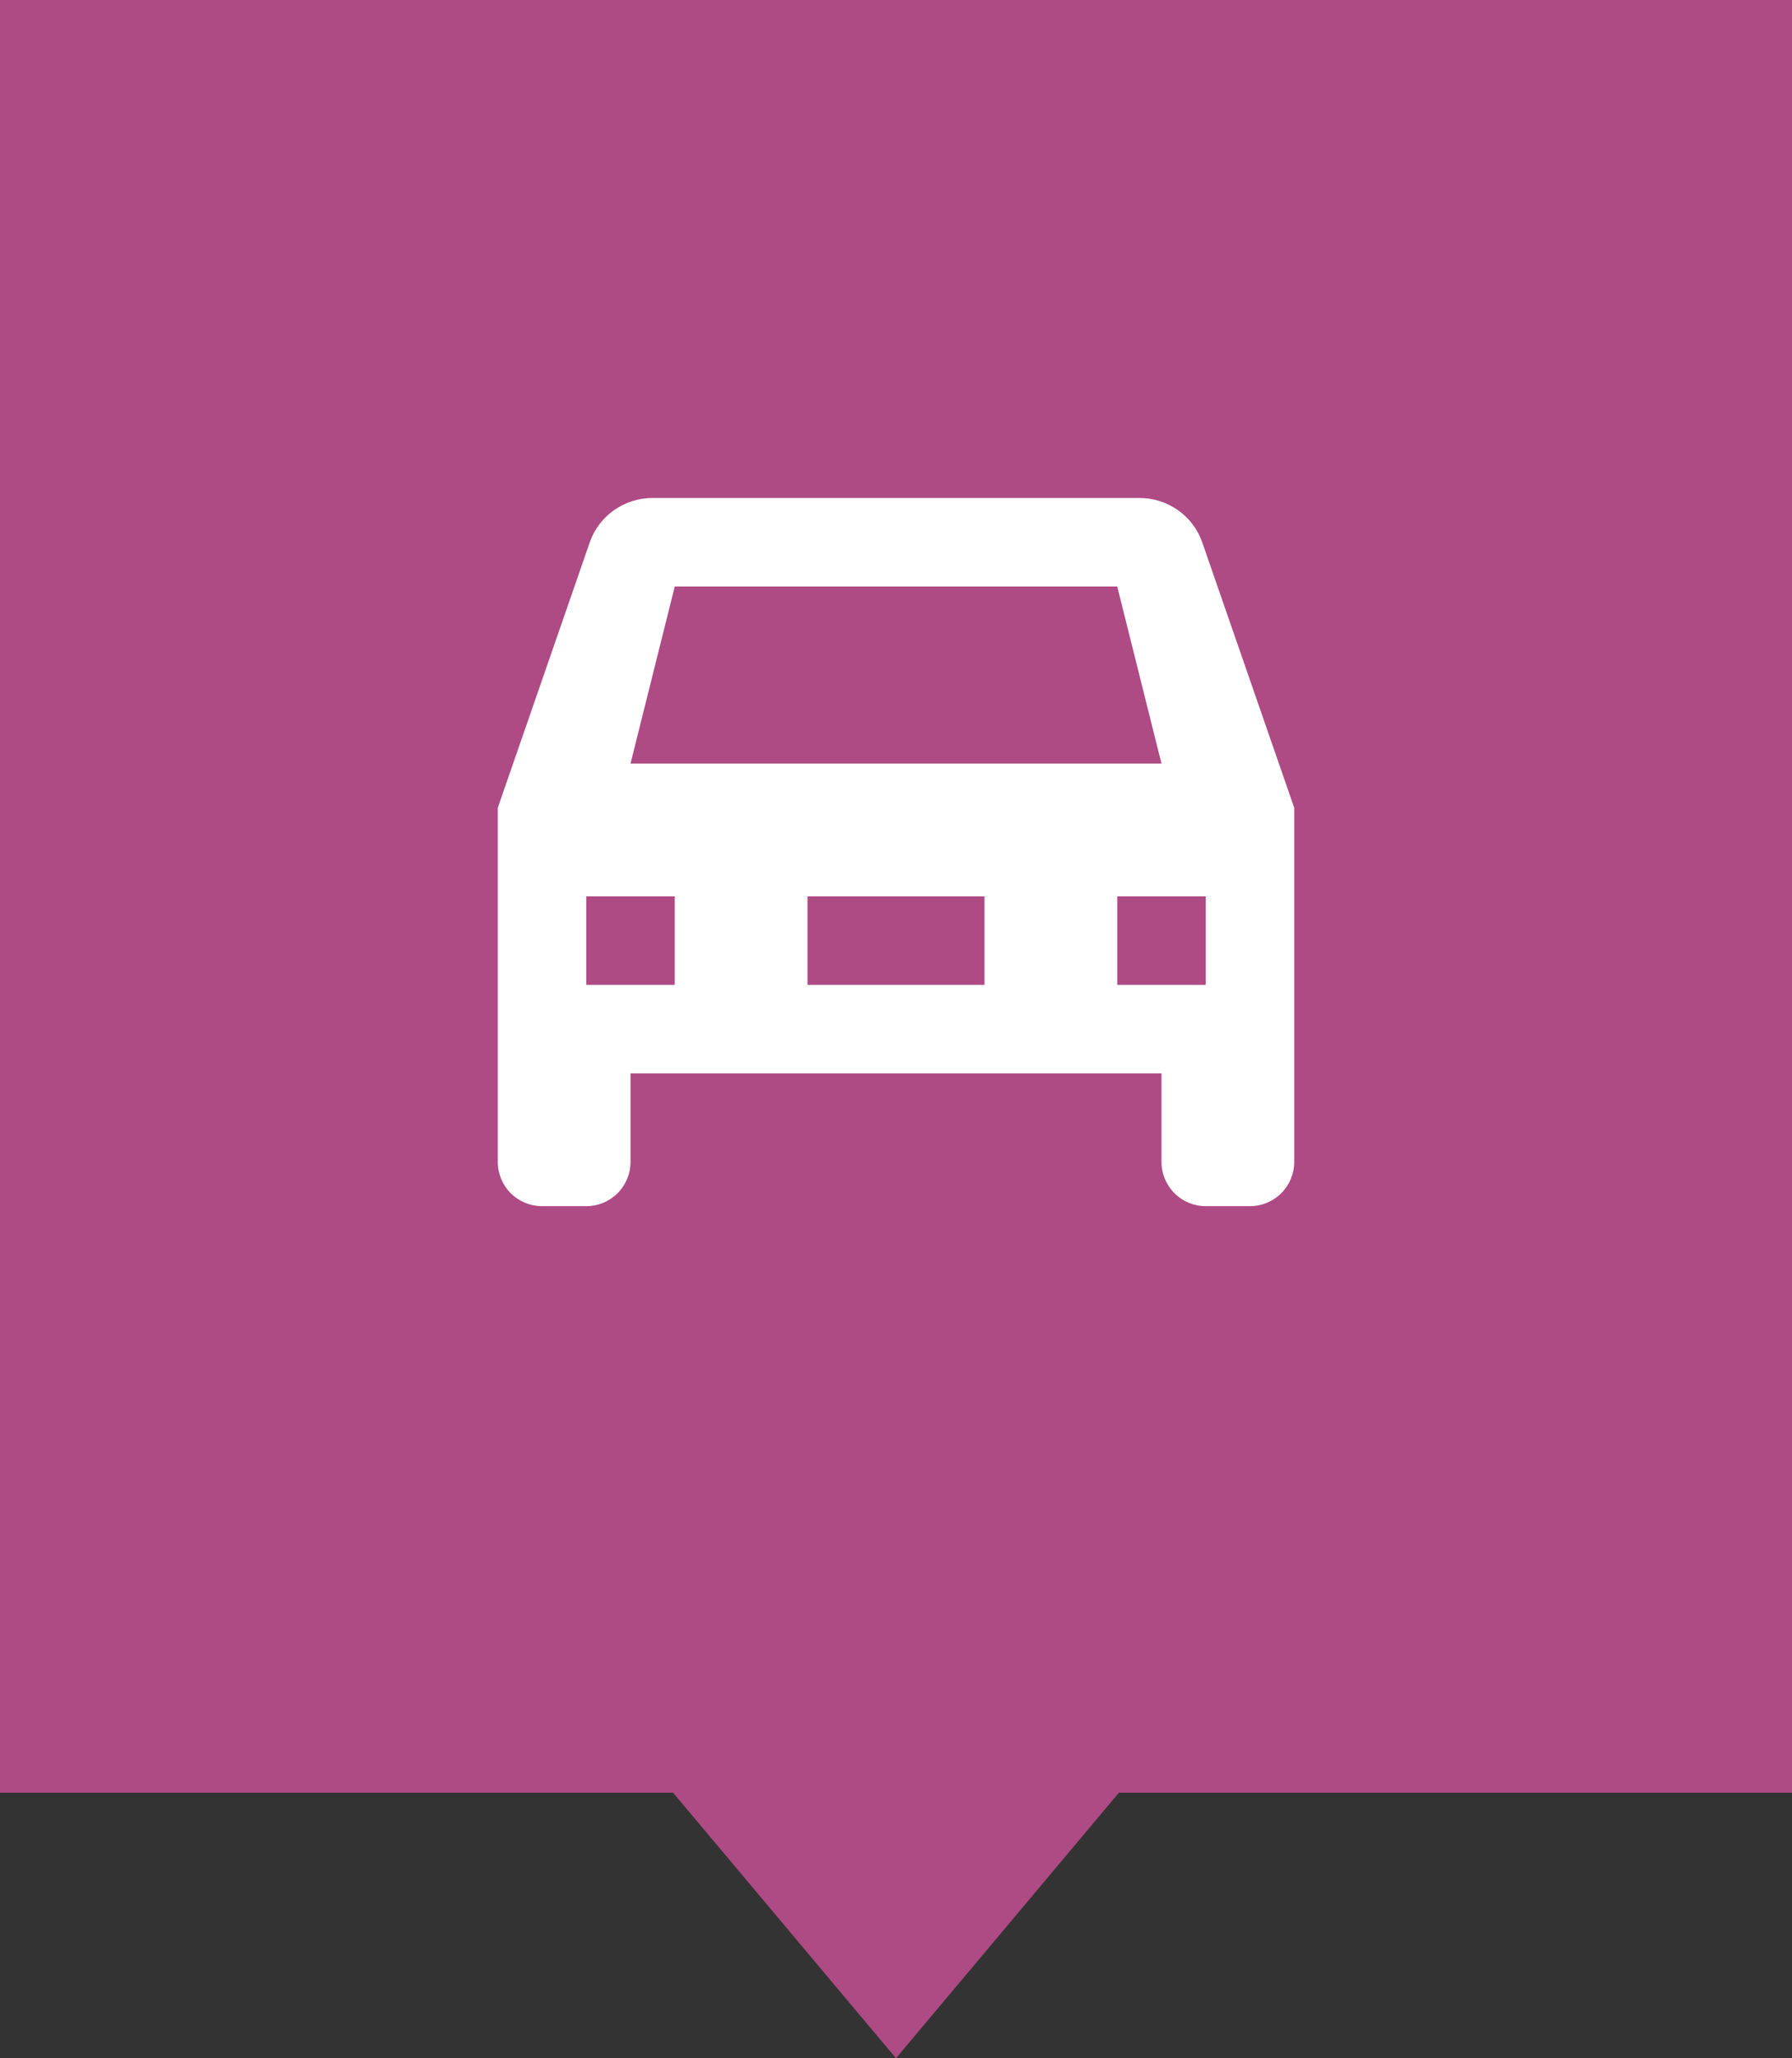 <svg width="54" height="62" viewBox="0 0 54 62" fill="none" xmlns="http://www.w3.org/2000/svg">
<rect x="0" y="0" width="54" height="62" fill="#333333" stroke="none"/>
<rect width="54" height="54" fill="#AE4A84"/>
<path d="M27 62L20.072 53.75H33.928L27 62Z" fill="#AE4A84"/>
<path d="M19 23L20.333 17.667H33.667L35 23H19ZM36.227 16.333C35.947 15.533 35.187 15 34.333 15H19.667C18.813 15 18.053 15.533 17.773 16.333L15 24.333V35C15 35.354 15.14 35.693 15.39 35.943C15.641 36.193 15.98 36.333 16.333 36.333H17.667C18.02 36.333 18.359 36.193 18.61 35.943C18.86 35.693 19 35.354 19 35V32.333H35V35C35 35.354 35.141 35.693 35.391 35.943C35.641 36.193 35.98 36.333 36.333 36.333H37.667C38.02 36.333 38.359 36.193 38.609 35.943C38.859 35.693 39 35.354 39 35V24.333L36.227 16.333ZM20.333 29.667H17.667V27H20.333V29.667ZM36.333 29.667H33.667V27H36.333V29.667ZM29.667 29.667H24.333V27H29.667V29.667Z" fill="white"/>
</svg>
